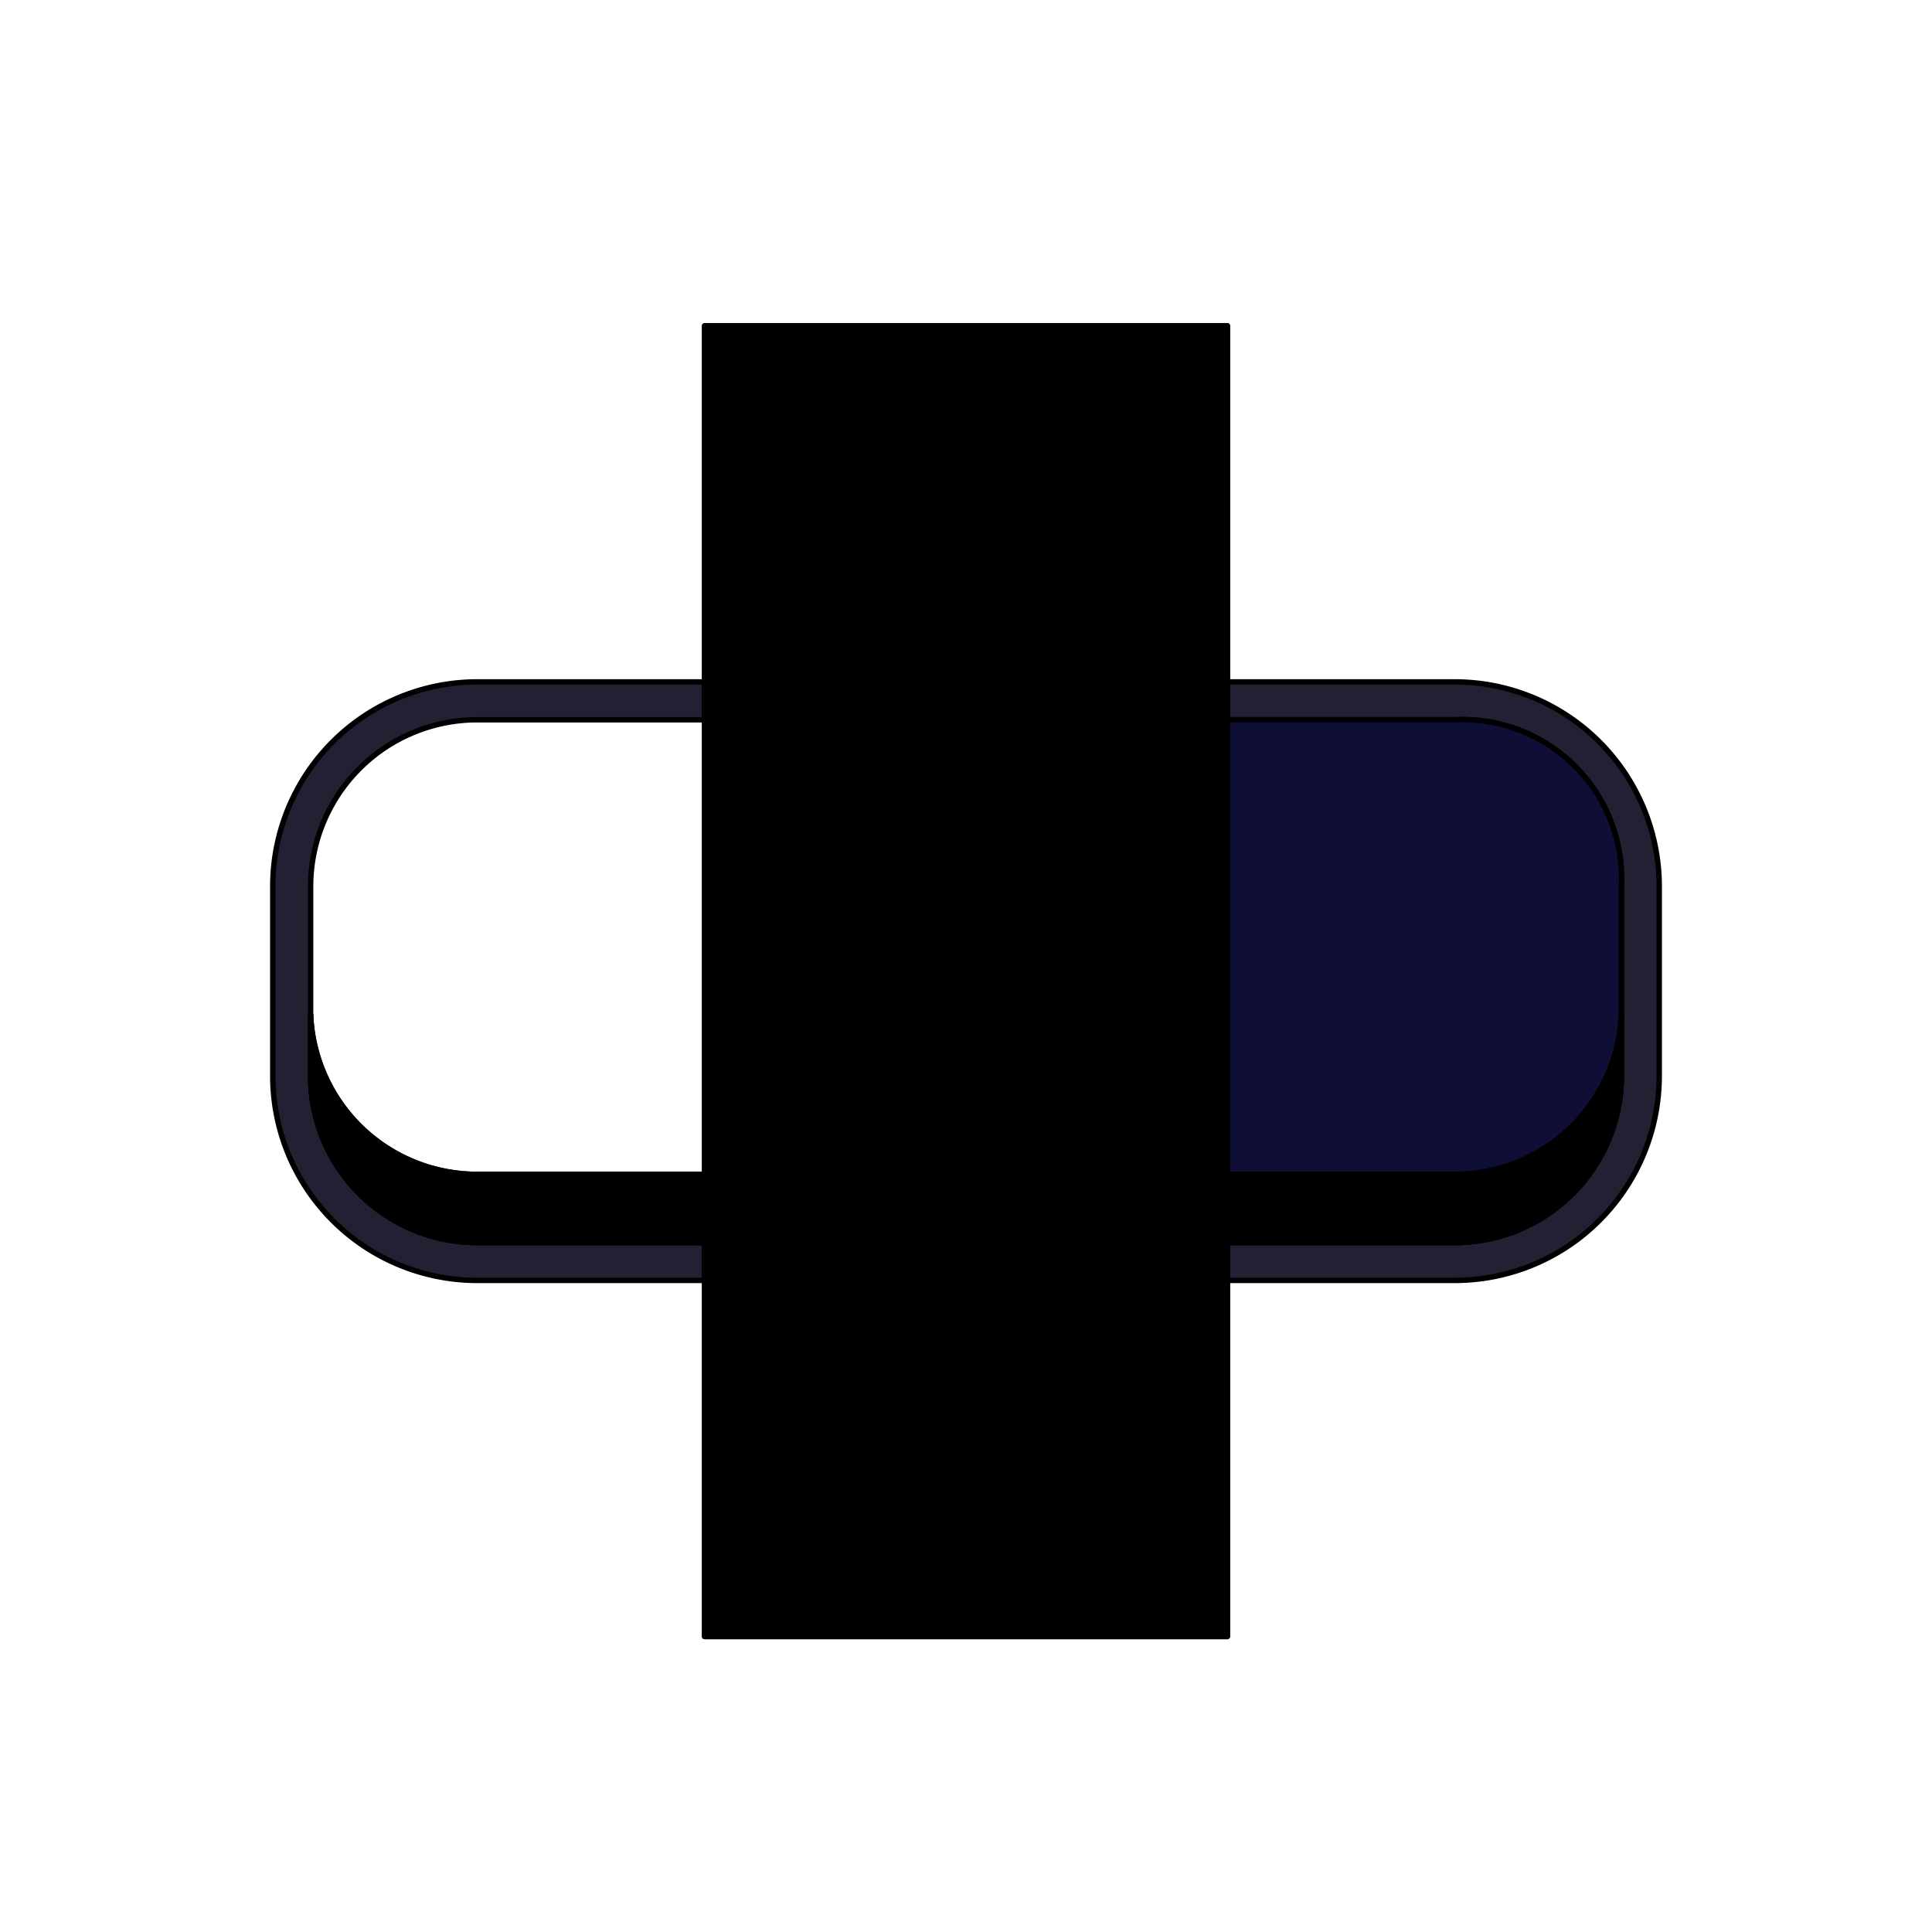 <svg xmlns='http://www.w3.org/2000/svg' viewBox='0 0 255 255'><path d='M 192 90H 63A 27 27 0 0 0 36 117V 142A 27 27 0 0 0 63 169H 192A 27 27 0 0 0 219 142V 117A 27 27 0 0 0 192 90M 214 142A 22 22 0 0 1 192 164H 63A 22 22 0 0 1 41 142V 117A 22 22 0 0 1 63 95H 192A 21 21 0 0 1 214 117V 142' fill='#222033' stroke='#000' stroke-linecap='round' stroke-linejoin='round' stroke-width='0.71' /><path d='M 93 43H 162V 216H 93V 43' fill='#47466A' stroke='#000' stroke-linecap='round' stroke-linejoin='round' stroke-width='0.71' /><path d='M 127 114L 98 129L 127 145L 157 129L 127 114V 114' fill='#31304F' stroke='#000' stroke-linecap='round' stroke-linejoin='round' stroke-width='0.71' /><path d='M 98 95H 157V 95V 95A 9 9 0 0 1 148 104H 107A 9 9 0 0 1 98 95V 95V 95' fill='#31304F' stroke='#000' stroke-linecap='round' stroke-linejoin='round' stroke-width='0.71' /><path d='M 192 155H 63A 22 22 0 0 1 41 134V 142A 22 22 0 0 0 63 164H 192A 22 22 0 0 0 214 142V 134A 22 22 0 0 1 192 155' fill='#47466A' stroke='#000' stroke-linecap='round' stroke-linejoin='round' stroke-width='0.71' /><path d='M 132 119L 126 116L 101 129L 126 143L 132 140L 112 129L 132 119V 119' fill='#272742' stroke='#000' stroke-linecap='round' stroke-linejoin='round' stroke-width='0.71' /><path d='M 192 95H 157A 9 9 0 0 1 148 104H 127V 114V 114L 157 129L 127 145V 145V 155H 192A 22 22 0 0 0 214 134V 117A 21 21 0 0 0 192 95' fill='#0F0E36' stroke='#000' stroke-linecap='round' stroke-linejoin='round' stroke-width='0.71' /><path d='M 93 43H 162V 216H 93V 43' fill='#000000' stroke='#000' stroke-linecap='round' stroke-linejoin='round' stroke-width='0.71' /><path d='M 192 155H 63A 22 22 0 0 1 41 134V 142A 22 22 0 0 0 63 164H 192A 22 22 0 0 0 214 142V 134A 22 22 0 0 1 192 155' fill='#000000' stroke='#000' stroke-linecap='round' stroke-linejoin='round' stroke-width='0.71' /><path d='M 127 114L 98 129L 127 145L 157 129L 127 114V 114' fill='#000000' stroke='#000' stroke-linecap='round' stroke-linejoin='round' stroke-width='0.71' /></svg>